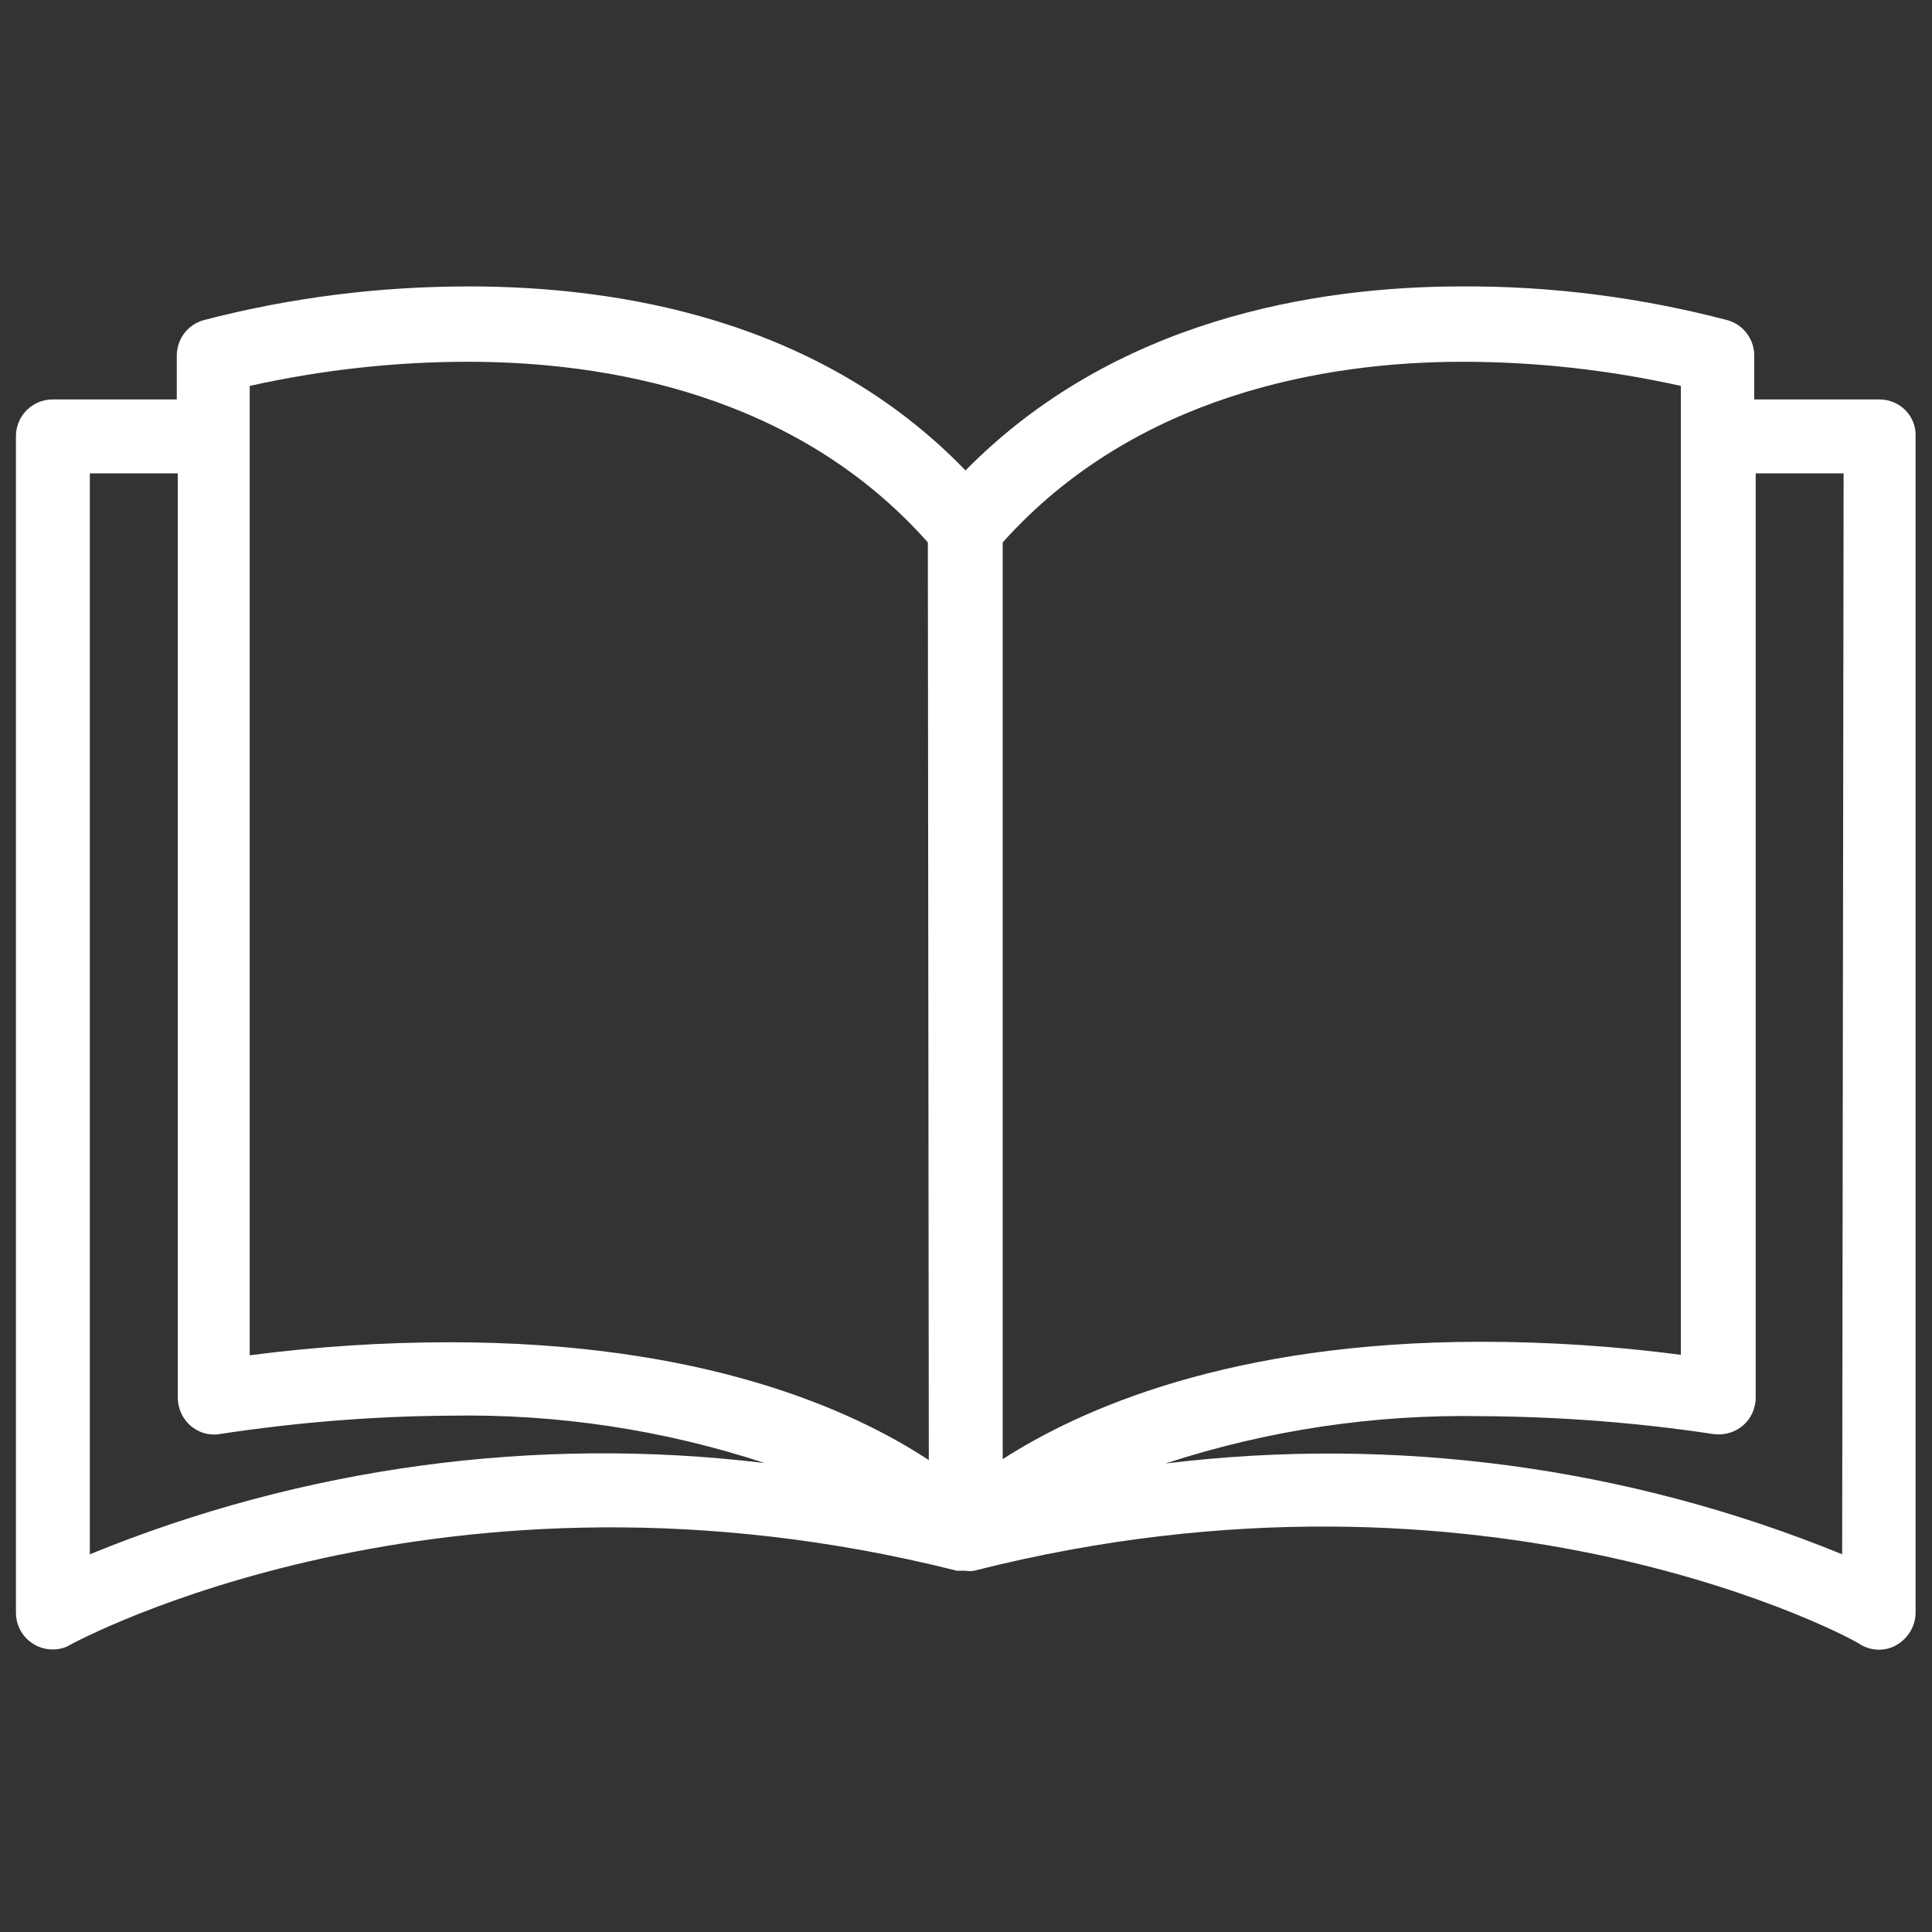 <?xml version="1.0" encoding="utf-8"?>
<!-- Generator: Adobe Illustrator 18.1.1, SVG Export Plug-In . SVG Version: 6.00 Build 0)  -->
<svg version="1.1" id="Capa_1" xmlns="http://www.w3.org/2000/svg" xmlns:xlink="http://www.w3.org/1999/xlink" x="0px" y="0px"
	 viewBox="0 0 400 400" enable-background="new 0 0 400 400" xml:space="preserve">
<rect x="0" y="0" width="400" height="400" fill="#333333" stroke="none"/>
<rect fill="none" width="400" height="400"/>
<g>
	<g>
		<path fill="#FFFFFF" d="M389.1,82.7C389.1,82.7,389.1,82.7,389.1,82.7L389.1,82.7h-25.9v-8.8c0.1-3.5-2.1-6.6-5.5-7.6
			c-17.9-4.7-36.4-7.1-55-7c-30.5,0-72.1,6.9-102.8,38.1c-30.5-31.6-72.4-38.1-102.8-38.1c-18.6,0-37,2.3-55,7
			c-3.4,1-5.6,4.1-5.5,7.6v8.8H10.9c-4.2,0-7.6,3.4-7.6,7.6v243.6c0,4.2,3.4,7.6,7.6,7.6c1.3,0,2.6-0.3,3.7-1
			c0.8-0.4,77-42.1,183.5-15.3h1.1h0.7c0.6,0.1,1.2,0.1,1.8,0c106.8-27.1,183,14.6,183.5,15.3c2.4,1.4,5.3,1.4,7.6,0
			c2.3-1.4,3.8-3.9,3.8-6.6V90.4C396.8,86.2,393.4,82.7,389.1,82.7z M18.6,321.8V98h18.2v191.3c0,4.2,3.3,7.7,7.5,7.7
			c0.4,0,0.8,0,1.2-0.1c15.8-2.4,31.7-3.7,47.7-3.8c22.1-0.4,44.1,2.9,65.1,9.8C110.9,297.2,62.8,303.7,18.6,321.8z M93.2,277.9
			c-13.9,0-27.7,0.9-41.5,2.7V79.9c14.8-3.3,30-5,45.2-5c28.5,0,67.9,6.6,95.2,37.4l0.2,190C176.5,291.9,145.6,277.9,93.2,277.9z
			 M207.6,112.3c27.3-30.5,66.7-37.4,95.2-37.4c15.2,0,30.4,1.7,45.2,5v200.6c-13.7-1.8-27.5-2.7-41.3-2.7c-52,0-83.1,14-99.1,24.3
			V112.3z M381.4,321.8c-44.3-18.1-92.6-24.6-140.1-18.8c21.1-6.9,43.2-10.2,65.4-9.8c16.1,0.1,32.1,1.3,48,3.7
			c4.2,0.6,8.1-2.2,8.7-6.4c0.1-0.4,0.1-0.8,0.1-1.2V98h18.2L381.4,321.8z"/>
	</g>
</g>
</svg>
